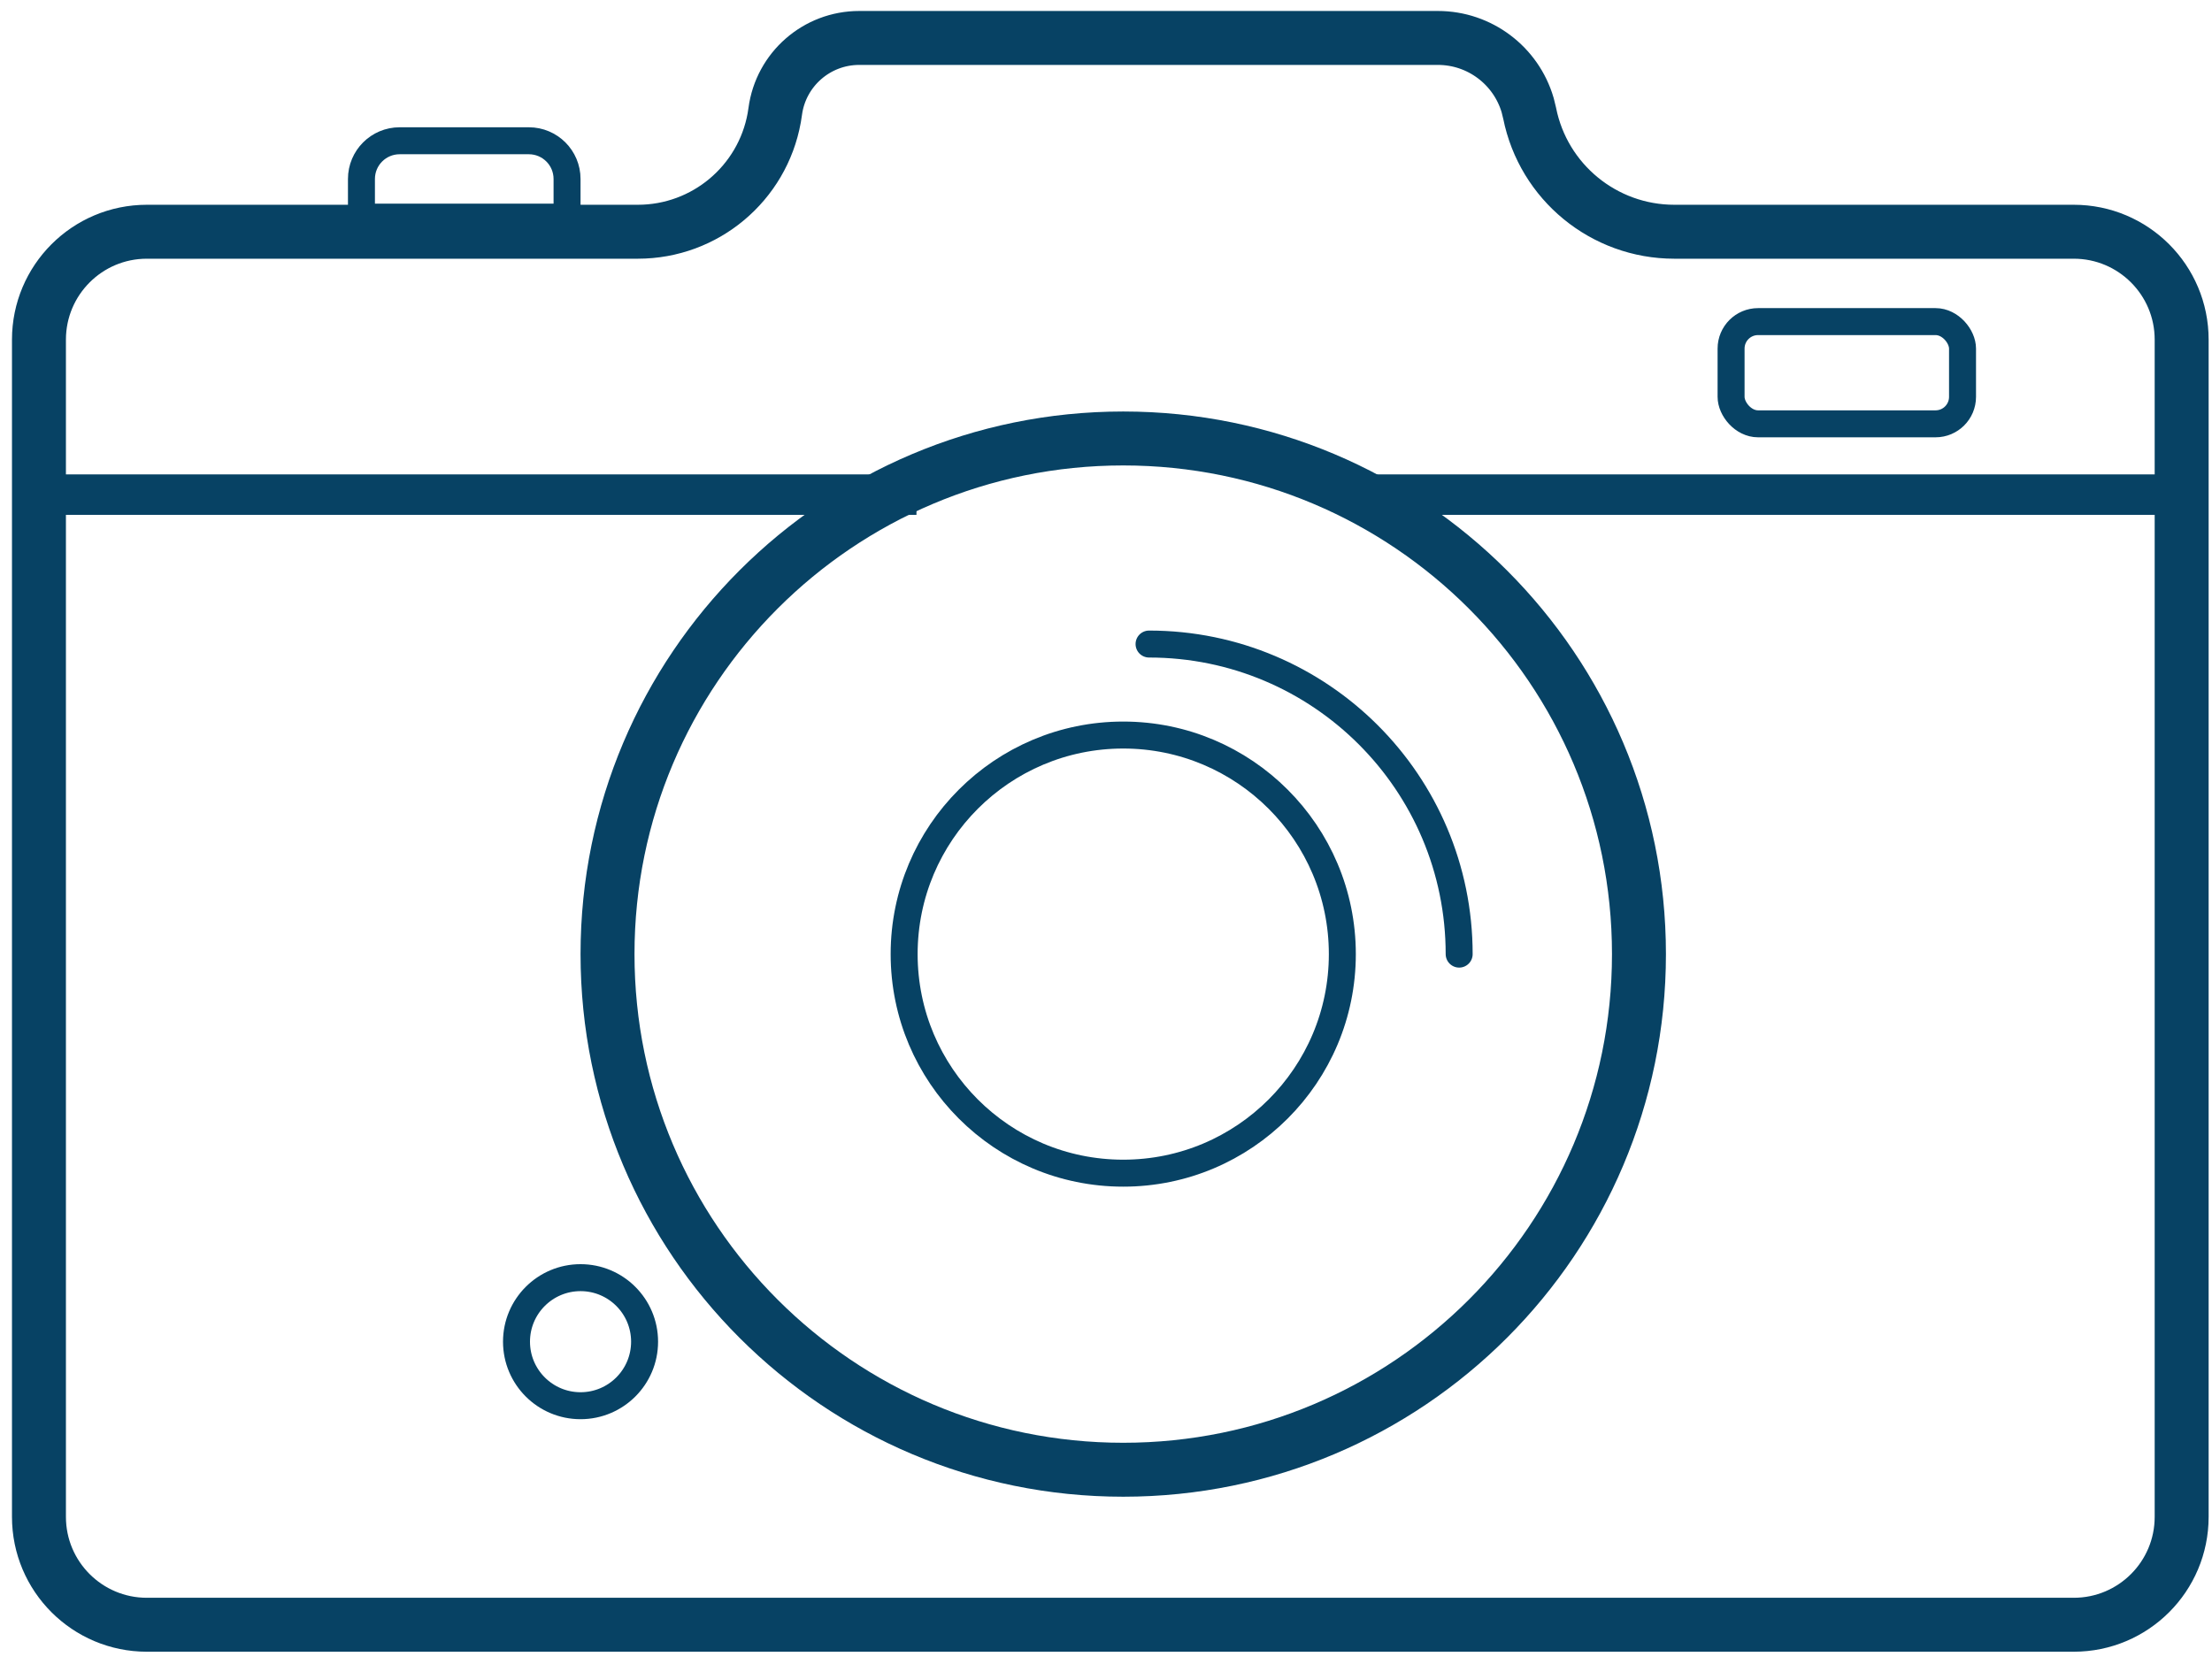 <svg width="82" height="62" viewBox="0 0 82 62" fill="none" xmlns="http://www.w3.org/2000/svg">
<path d="M31.851 1.407H53.303C54.853 1.407 56.201 2.433 56.631 3.898L56.704 4.196C57.215 6.753 59.461 8.592 62.067 8.592H76.875C79.084 8.592 80.875 10.383 80.875 12.592V56.24C80.875 58.45 79.084 60.24 76.875 60.24H5.444C3.235 60.24 1.444 58.45 1.444 56.24V12.592C1.445 10.383 3.235 8.592 5.444 8.592H23.645C26.14 8.592 28.262 6.803 28.701 4.369L28.738 4.132C28.946 2.572 30.277 1.407 31.851 1.407Z" stroke="#074264" stroke-width="2"/>
<path d="M41.639 16.257C52.198 16.257 60.757 24.816 60.757 35.375C60.757 45.934 52.198 54.493 41.639 54.493C31.081 54.493 22.521 45.934 22.521 35.375C22.521 24.816 31.081 16.257 41.639 16.257Z" stroke="#074264" stroke-width="2"/>
<circle cx="41.639" cy="35.375" r="8.122" stroke="#074264"/>
<path d="M54.092 35.375C54.092 29.026 48.945 23.879 42.596 23.879" stroke="#074264" stroke-linecap="round"/>
<circle cx="21.521" cy="49.745" r="2.374" stroke="#074264"/>
<line x1="2.36" y1="18.339" x2="33.974" y2="18.339" stroke="#074264" stroke-width="1.5"/>
<line x1="50.261" y1="18.339" x2="80.917" y2="18.339" stroke="#074264" stroke-width="1.5"/>
<rect x="64.172" y="11.924" width="8.58" height="3.79" rx="1" stroke="#074264"/>
<path d="M14.815 5.219H19.605C20.387 5.219 21.021 5.853 21.021 6.635V8.051H13.857C13.604 8.051 13.399 7.846 13.399 7.593V6.635C13.399 5.853 14.033 5.219 14.815 5.219Z" stroke="#074264"/>
</svg>

